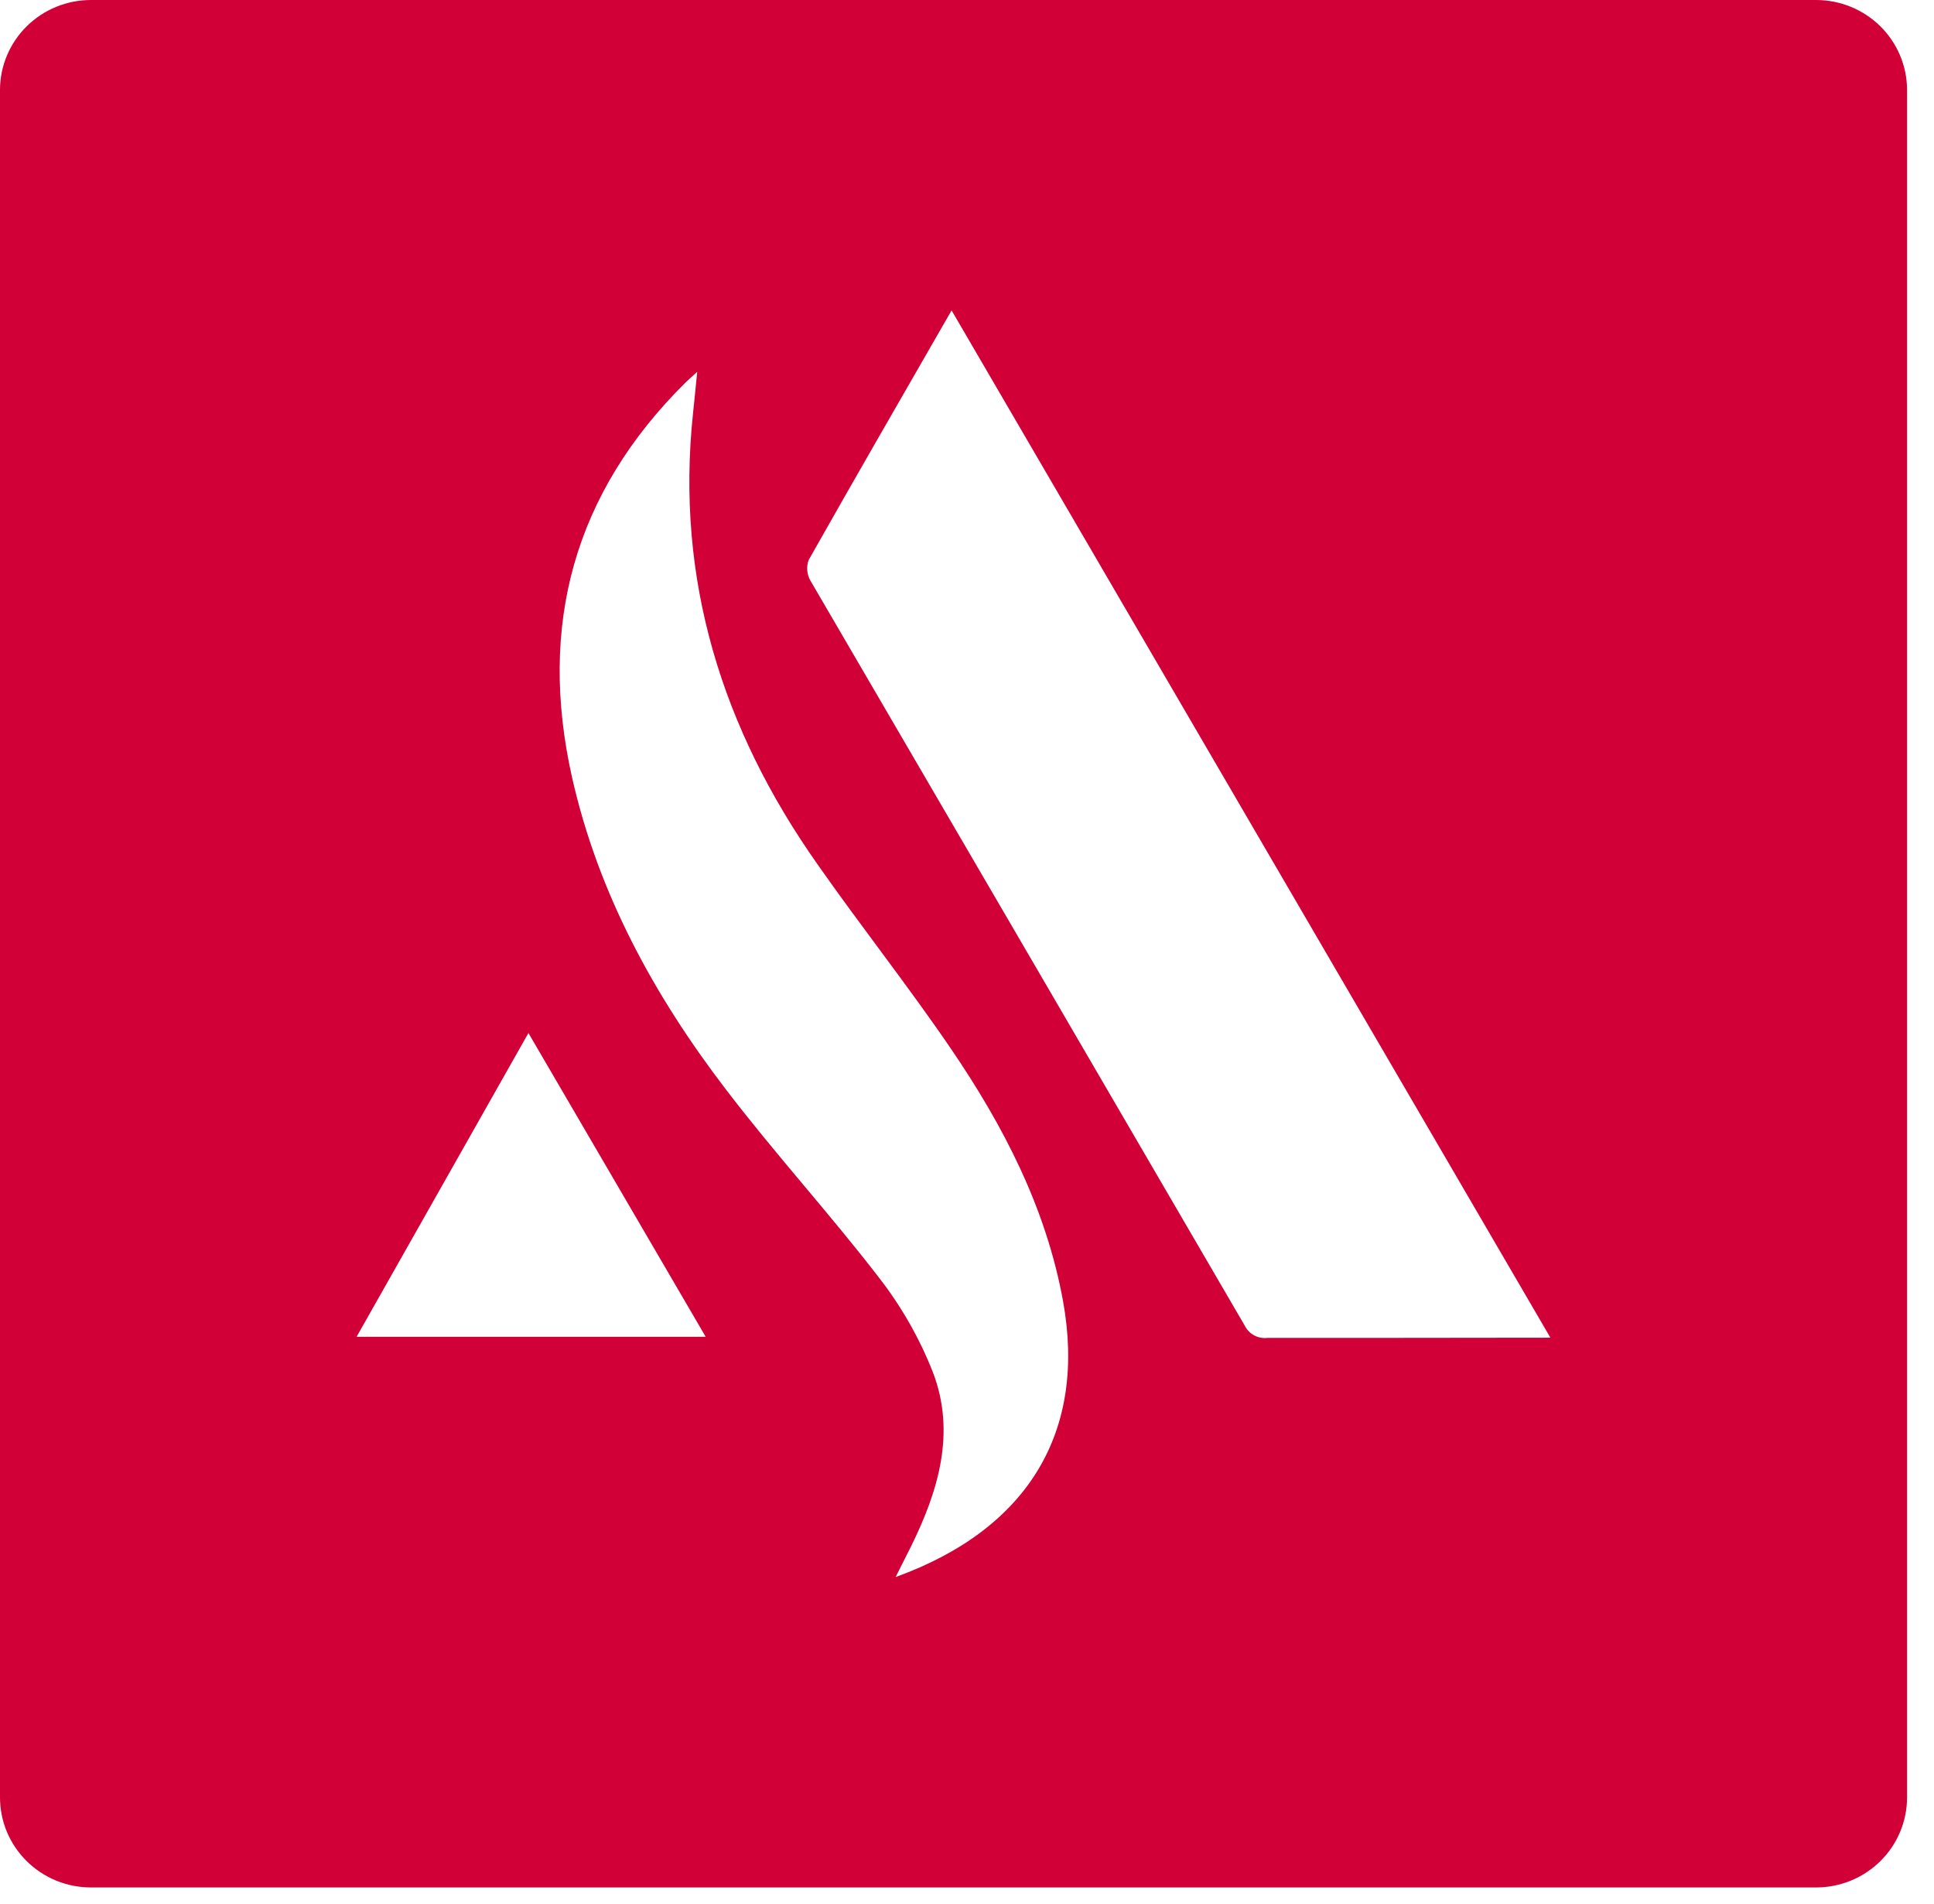 <svg width="64" height="63" viewBox="0 0 64 63" fill="none" xmlns="http://www.w3.org/2000/svg">
<path d="M60.099 1.21736e-10H3.01C2.214 -7.11705e-06 1.45 0.312 0.886 0.868C0.322 1.424 0.003 2.178 1.69973e-06 2.966V59.472C-0 59.864 0.077 60.251 0.228 60.613C0.379 60.975 0.601 61.303 0.88 61.58C1.16 61.857 1.492 62.077 1.857 62.227C2.223 62.377 2.614 62.454 3.01 62.454H60.099C60.494 62.454 60.886 62.377 61.251 62.227C61.616 62.077 61.948 61.857 62.228 61.58C62.508 61.303 62.729 60.975 62.88 60.613C63.031 60.251 63.109 59.864 63.108 59.472V2.966C63.105 2.178 62.786 1.424 62.222 0.868C61.658 0.312 60.895 -7.11705e-06 60.099 1.21736e-10ZM11.8 44.234L17.487 34.182C19.457 37.556 21.376 40.851 23.353 44.234H11.8ZM29.638 52.182C29.83 51.8 29.993 51.483 30.15 51.166C31.052 49.331 31.634 47.413 30.876 45.418C30.438 44.3 29.841 43.249 29.104 42.297C27.466 40.167 25.65 38.183 24.015 36.04C21.642 32.938 19.793 29.554 18.929 25.718C17.803 20.691 18.987 16.323 22.684 12.658C22.768 12.576 22.857 12.5 23.072 12.303C23.017 12.857 22.979 13.253 22.934 13.671C22.349 19.178 23.893 24.116 27.054 28.601C28.493 30.656 30.054 32.627 31.468 34.701C33.211 37.258 34.625 39.987 35.181 43.07C35.949 47.327 34.068 50.581 29.641 52.182H29.638ZM45.887 44.269C44.576 44.269 43.261 44.269 41.946 44.269C41.792 44.288 41.636 44.259 41.5 44.185C41.364 44.111 41.255 43.997 41.188 43.858C36.401 35.641 31.611 27.425 26.817 19.21C26.759 19.108 26.724 18.994 26.714 18.878C26.704 18.761 26.719 18.643 26.759 18.533C28.301 15.801 29.872 13.088 31.49 10.271C38.099 21.609 44.668 32.881 51.306 44.263L45.887 44.269Z" fill="#D10037"/>
</svg>
